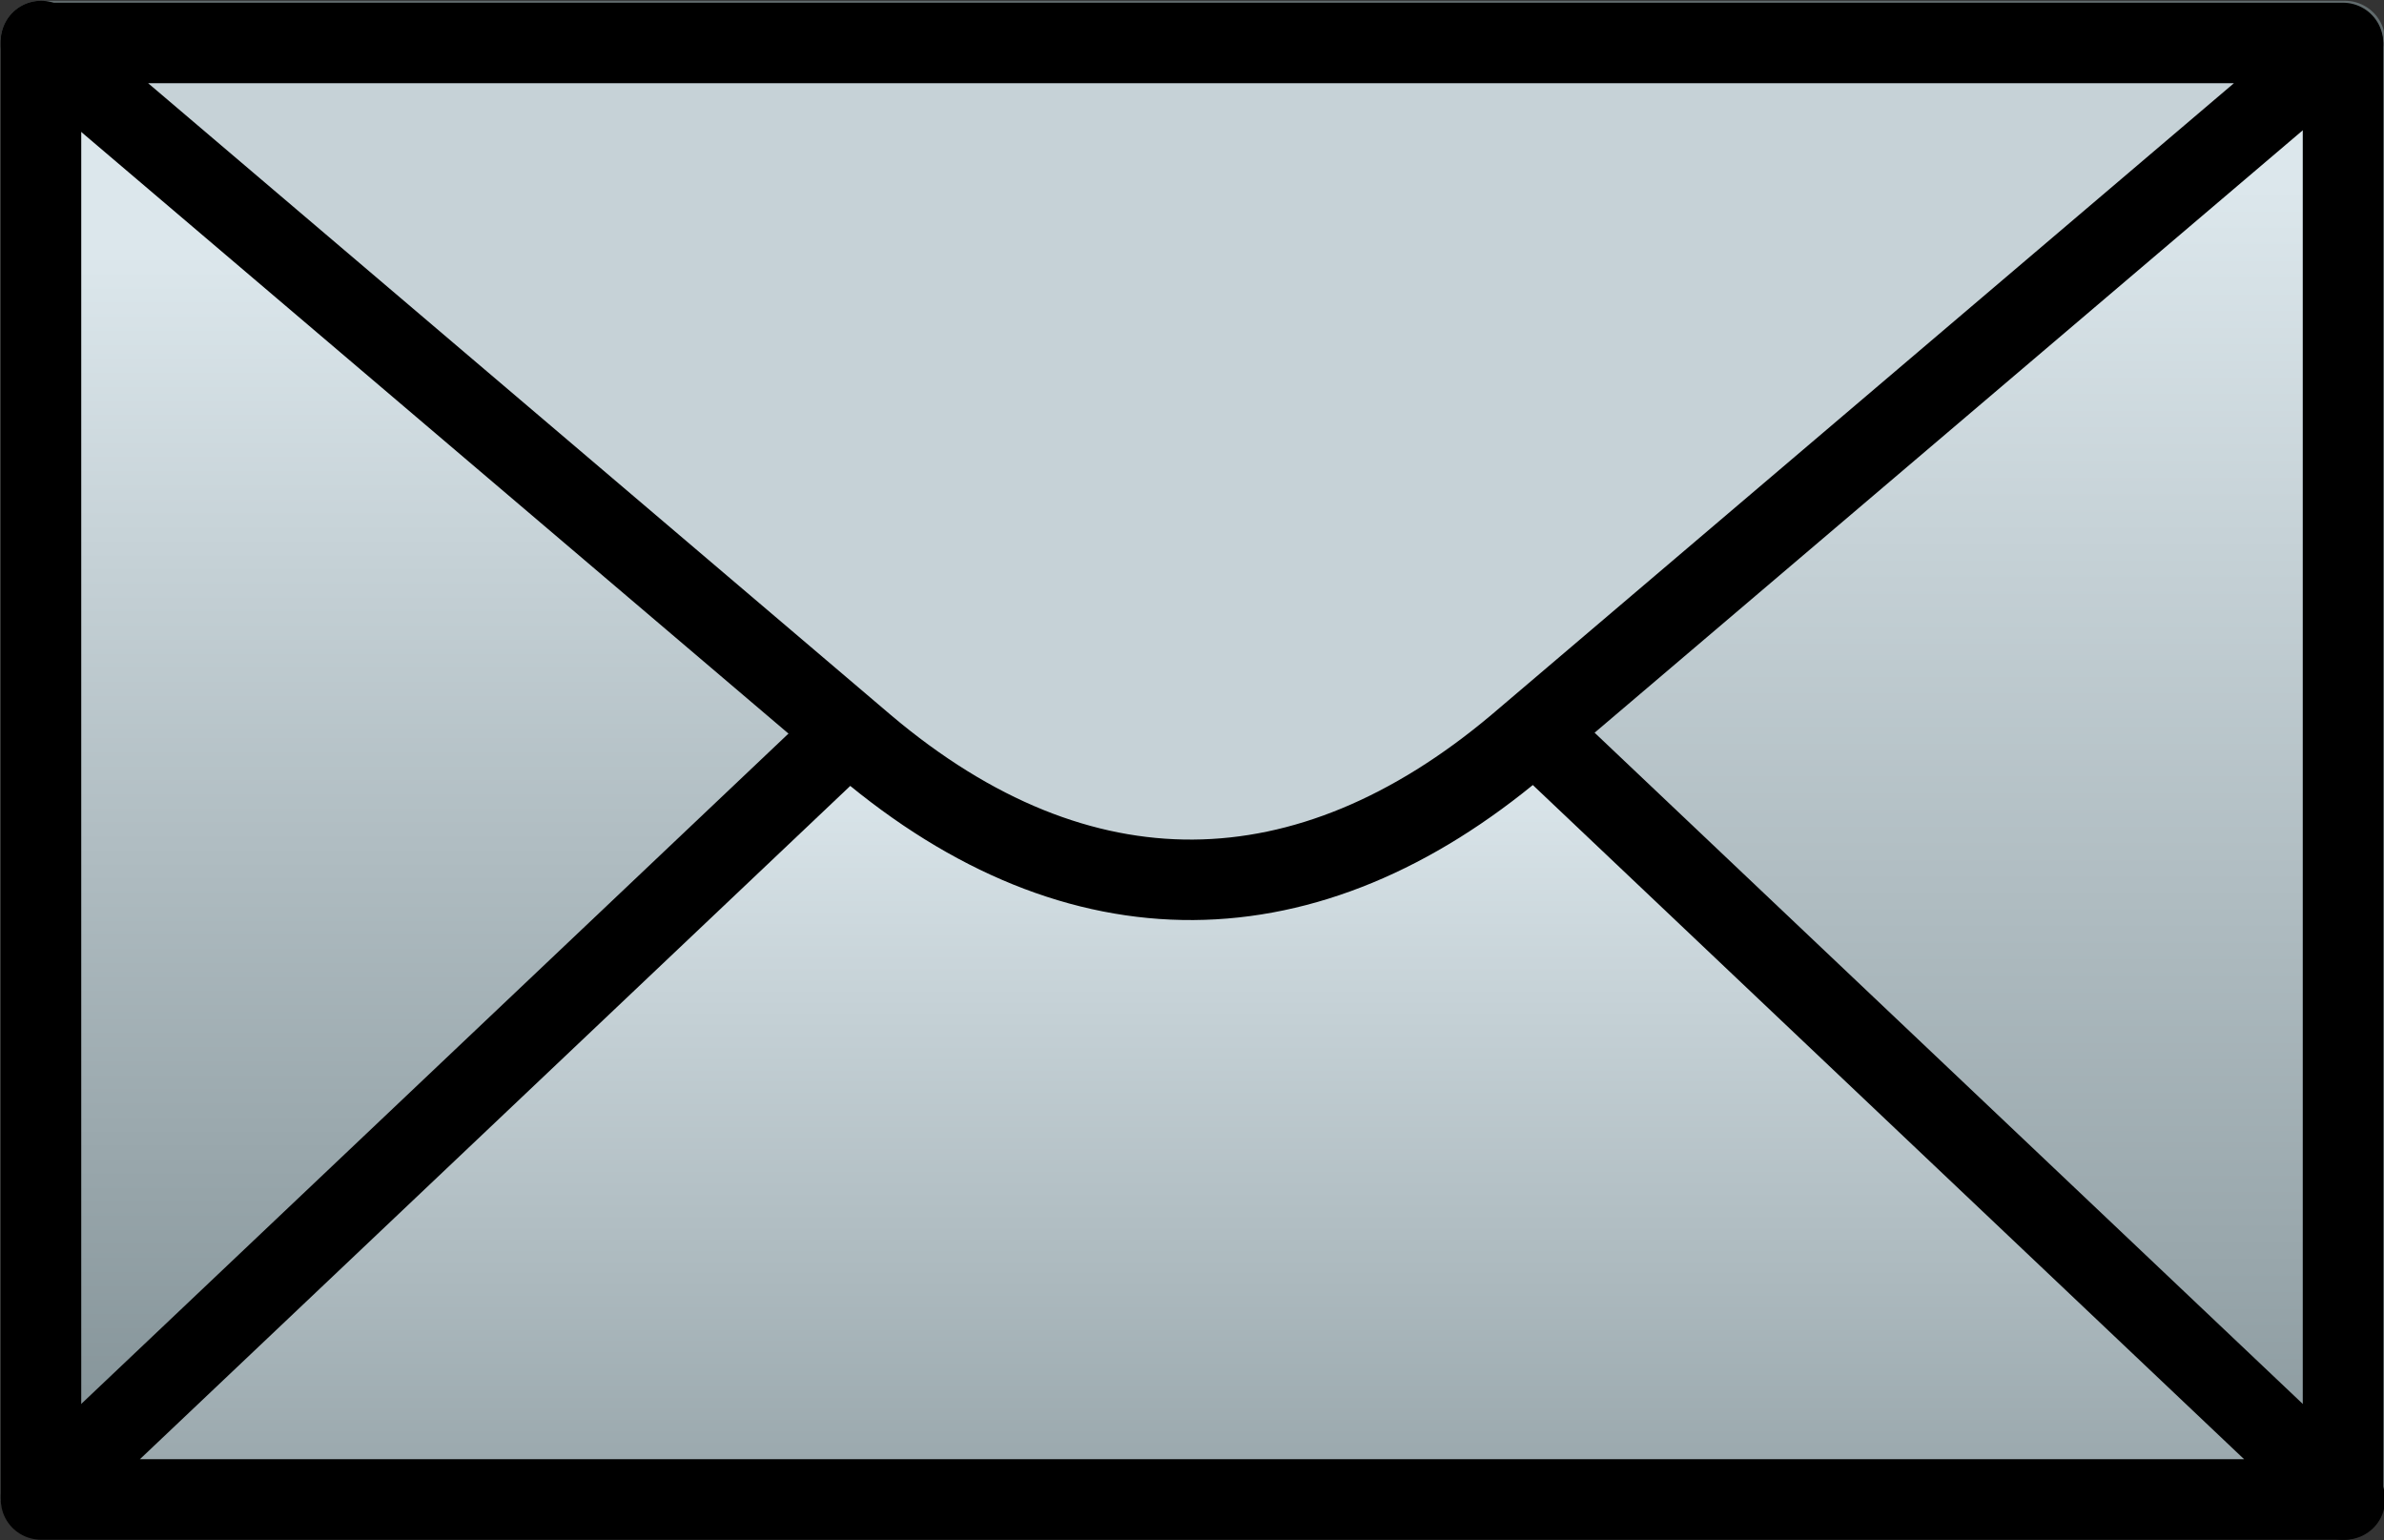 <?xml version="1.0" encoding="utf-8"?>
<!-- Generator: Adobe Illustrator 24.0.3, SVG Export Plug-In . SVG Version: 6.00 Build 0)  -->
<!DOCTYPE svg PUBLIC "-//W3C//DTD SVG 1.1//EN" "http://www.w3.org/Graphics/SVG/1.1/DTD/svg11.dtd">
<svg version="1.1" id="Layer_1" xmlns:x="http://ns.adobe.com/Extensibility/1.0/" xmlns:i="http://ns.adobe.com/AdobeIllustrator/10.0/" xmlns:graph="http://ns.adobe.com/Graphs/1.0/"
	 xmlns="http://www.w3.org/2000/svg" xmlns:xlink="http://www.w3.org/1999/xlink" x="0px" y="0px" viewBox="0 0 122.1 78.9"
	 style="enable-background:new 0 0 122.1 78.9;" xml:space="preserve">
<rect x="0" y="0" width="122.1" height="78.9" fill="#333333" stroke="none"/>
<style type="text/css">
	.st0{fill:url(#SVGID_1_);stroke:#616B6D;stroke-width:4.122;stroke-linejoin:round;}
	.st1{fill:url(#SVGID_2_);stroke:#000000;stroke-width:4.122;stroke-linejoin:round;}
	.st2{fill:url(#SVGID_3_);stroke:#000000;stroke-width:4.122;stroke-linejoin:round;}
	.st3{fill:url(#SVGID_4_);stroke:#000000;stroke-width:4.122;stroke-linejoin:round;}
	.st4{fill:#C6D2D7;stroke:#000000;stroke-width:4.122;stroke-linejoin:round;}
</style>
<radialGradient id="SVGID_1_" cx="652.063" cy="-310.579" r="91.47" gradientTransform="matrix(1.284 0 0 -0.812 -773.51 -212.835)" gradientUnits="userSpaceOnUse">
	<stop  offset="0" style="stop-color:#FFFFFF"/>
	<stop  offset="1" style="stop-color:#585858"/>
</radialGradient>
<path class="st0" d="M2.1,2.1h118v74.6H2.1L2.1,2.1z"/>
<linearGradient id="SVGID_2_" gradientUnits="userSpaceOnUse" x1="31.56" y1="69.066" x2="31.56" y2="7.898" gradientTransform="matrix(1 0 0 -1 0 82.043)">
	<stop  offset="0" style="stop-color:#DCE7EC"/>
	<stop  offset="1" style="stop-color:#839297"/>
</linearGradient>
<path class="st1" d="M2.1,2.1V71l0,5.6l59-37.2L2.1,2.1L2.1,2.1L2.1,2.1z"/>
<linearGradient id="SVGID_3_" gradientUnits="userSpaceOnUse" x1="90.546" y1="72.501" x2="90.546" y2="0.101" gradientTransform="matrix(1 0 0 -1 0 82.043)">
	<stop  offset="0" style="stop-color:#DCE7EC"/>
	<stop  offset="1" style="stop-color:#839297"/>
</linearGradient>
<path class="st2" d="M120,2.3v68.9l0,5.6L61,39.5L120,2.3L120,2.3L120,2.3z"/>
<linearGradient id="SVGID_4_" gradientUnits="userSpaceOnUse" x1="61.067" y1="43.107" x2="61.067" y2="-5.998" gradientTransform="matrix(1 0 0 -1 0 82.043)">
	<stop  offset="0" style="stop-color:#DCE7EC"/>
	<stop  offset="1" style="stop-color:#839297"/>
</linearGradient>
<path class="st3" d="M44.3,36.7l-42.2,40l0,0.1h118l-0.1-0.1l-42.2-40C67.1,26.5,55.3,26.3,44.3,36.7L44.3,36.7z"/>
<path class="st4" d="M44.3,38.2L2.1,2.3l0-0.1h117.9l-0.1,0.1L77.7,38.2C67,47.2,55.3,47.5,44.3,38.2L44.3,38.2z"/>
</svg>
